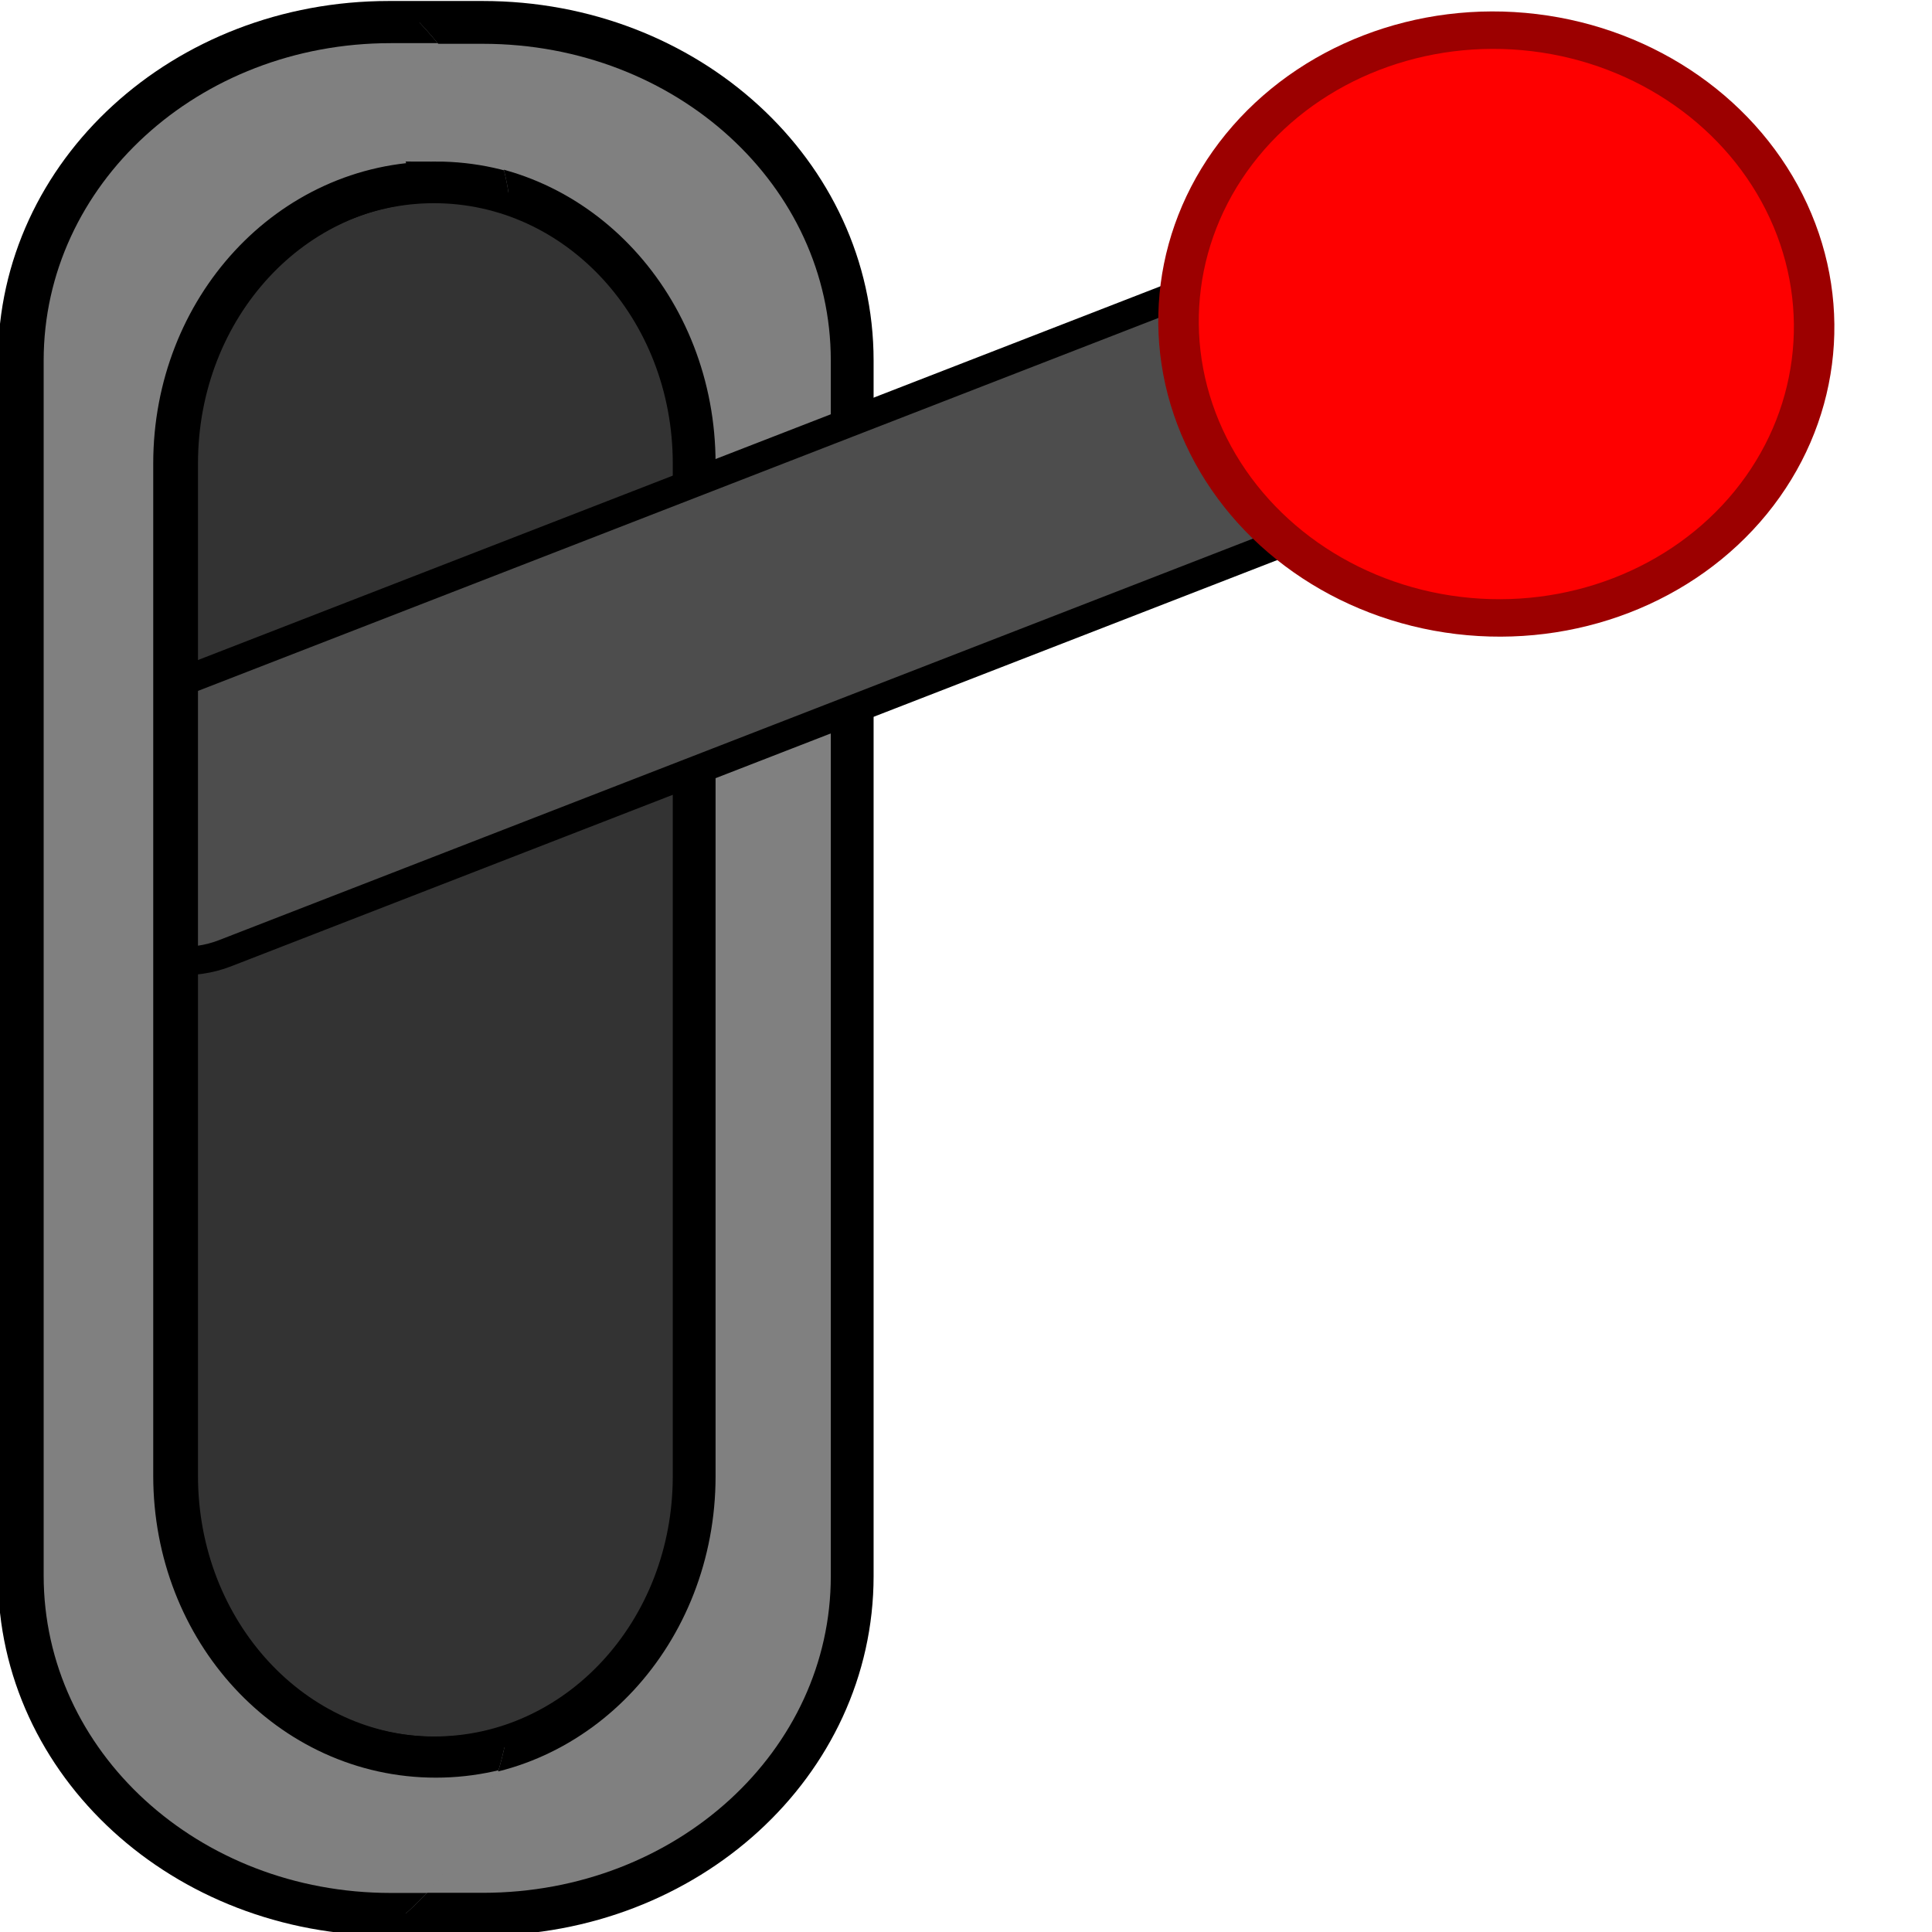 <?xml version="1.0" encoding="UTF-8" standalone="no"?>
<!-- Created with Inkscape (http://www.inkscape.org/) -->

<svg
   width="103mm"
   height="103mm"
   viewBox="0 0 103 103"
   version="1.1"
   id="svg1"
   inkscape:version="1.3.2 (1:1.3.2+202311252150+091e20ef0f)"
   sodipodi:docname="lever.svg"
   xmlns:inkscape="http://www.inkscape.org/namespaces/inkscape"
   xmlns:sodipodi="http://sodipodi.sourceforge.net/DTD/sodipodi-0.dtd"
   xmlns="http://www.w3.org/2000/svg"
   xmlns:svg="http://www.w3.org/2000/svg">
  <sodipodi:namedview
     id="namedview1"
     pagecolor="#ffffff"
     bordercolor="#000000"
     borderopacity="0.25"
     inkscape:showpageshadow="2"
     inkscape:pageopacity="0.0"
     inkscape:pagecheckerboard="0"
     inkscape:deskcolor="#d1d1d1"
     inkscape:document-units="mm"
     inkscape:zoom="0.72248176"
     inkscape:cx="391.01333"
     inkscape:cy="143.25621"
     inkscape:window-width="1920"
     inkscape:window-height="1008"
     inkscape:window-x="1920"
     inkscape:window-y="304"
     inkscape:window-maximized="1"
     inkscape:current-layer="layer1" />
  <defs
     id="defs1">
    <clipPath
       clipPathUnits="userSpaceOnUse"
       id="clipPath4">
      <rect
         style="fill:#333333;stroke:none;stroke-width:2.63;stroke-opacity:1"
         id="rect5"
         width="67.183"
         height="221.792"
         x="-18.313"
         y="-11.123"
         ry="33.592" />
    </clipPath>
  </defs>
  <g
     inkscape:label="Layer 1"
     inkscape:groupmode="layer"
     id="layer1">
    <rect
       style="fill:#333333;stroke:none;stroke-width:2.301;stroke-dasharray:none;stroke-opacity:1"
       id="rect3"
       width="39.912"
       height="99.609"
       x="2.941"
       y="3.126"
       ry="21.715" />
    <path
       id="rect1-6"
       style="fill:#808080;stroke:#000000;stroke-width:2.282;stroke-dasharray:none"
       d="m 20.729,1.194 c -10.911,0 -19.694,8.039 -19.694,18.025 v 64.808 c 0,9.986 8.783,18.025 19.694,18.025 h 5.01 c 10.911,0 19.694,-8.039 19.694,-18.025 V 19.219 c 0,-9.986 -8.783,-18.025 -19.694,-18.025 z m 2.406,8.498 c 7.686,0 13.873,6.697 13.873,15.017 v 53.992 c 0,8.319 -6.187,15.017 -13.873,15.017 -7.686,0 -13.873,-6.697 -13.873,-15.017 V 24.709 c 0,-8.319 6.187,-15.017 13.873,-15.017 z" />
    <g
       id="g5"
       inkscape:transform-center-x="-45.510678"
       inkscape:transform-center-y="-20.069602"
       transform="matrix(0.505,-0.195,0.216,0.469,-25.203,8.154)">
      <g
         id="g6"
         inkscape:transform-center-x="-43.209977"
         inkscape:transform-center-y="-19.23425">
        <rect
           style="fill:#4d4d4d;stroke:#000000;stroke-width:2.977"
           id="rect2"
           width="152.443"
           height="27.798"
           x="16.944"
           y="75.5"
           ry="12.335"
           transform="matrix(1,-0.002,0.002,1,0,0)" />
        <circle
           style="fill:#fe0000;fill-opacity:1;stroke:#9c0000;stroke-width:3.93;stroke-dasharray:none;stroke-opacity:1"
           id="path5"
           cx="169.425"
           cy="89.892"
           r="30.847" />
      </g>
    </g>
    <path
       id="rect1"
       style="fill:#808080;stroke:#000000;stroke-width:4.33;stroke-dasharray:none"
       d="m 37.238,1.151 c -19.802,0 -35.743,15.941 -35.743,35.743 V 165.408 c 0,19.802 15.941,35.743 35.743,35.743 h 9.094 c 19.802,0 35.743,-15.941 35.743,-35.743 V 36.894 c 0,-19.802 -15.941,-35.743 -35.743,-35.743 z m 4.367,16.852 c 13.949,0 25.178,13.281 25.178,29.778 v 107.067 c 0,16.497 -11.23,29.778 -25.178,29.778 -13.949,0 -25.178,-13.281 -25.178,-29.778 V 47.782 c 0,-16.497 11.23,-29.778 25.178,-29.778 z"
       clip-path="url(#clipPath4)"
       transform="matrix(0.551,0,0,0.504,0.311,0.629)" />
  </g>
</svg>
